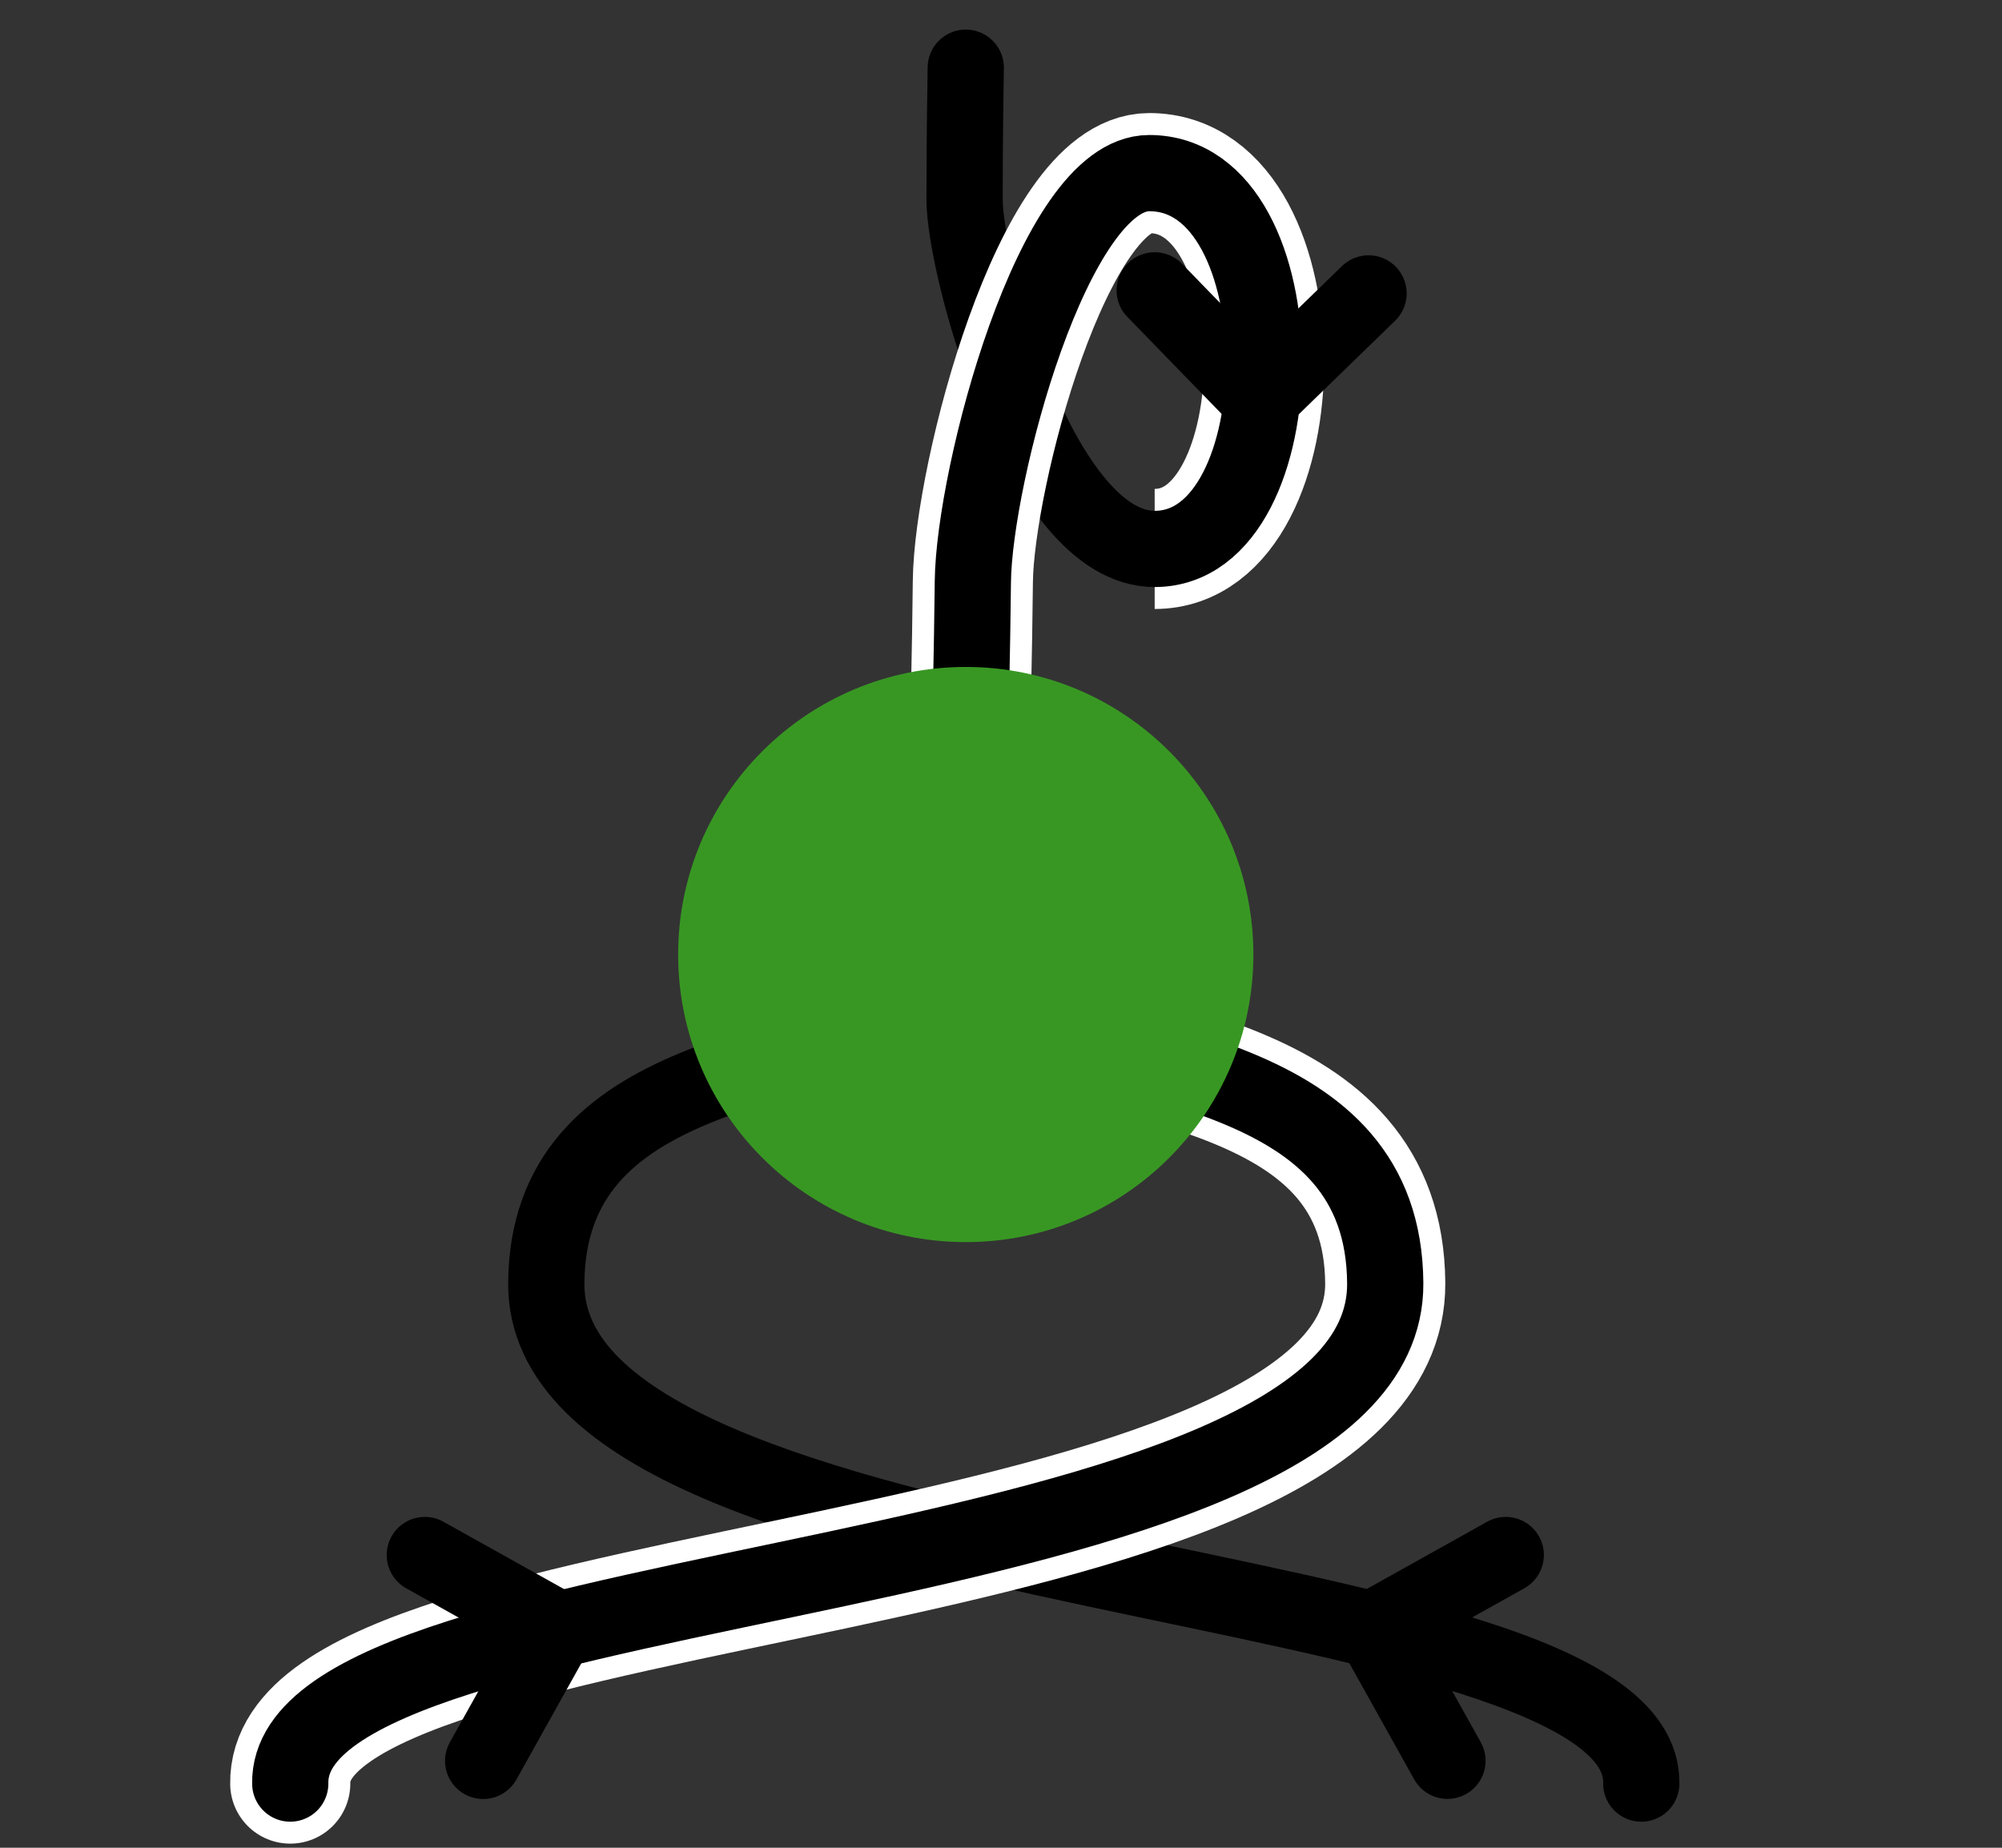 <?xml version="1.0" encoding="UTF-8" standalone="no"?>
<svg
   xmlns:dc="http://purl.org/dc/elements/1.1/"
   xmlns:cc="http://creativecommons.org/ns#"
   xmlns:rdf="http://www.w3.org/1999/02/22-rdf-syntax-ns#"
   xmlns:svg="http://www.w3.org/2000/svg"
   xmlns="http://www.w3.org/2000/svg"
   xmlns:xlink="http://www.w3.org/1999/xlink"
   xmlns:sodipodi="http://sodipodi.sourceforge.net/DTD/sodipodi-0.dtd"
   xmlns:inkscape="http://www.inkscape.org/namespaces/inkscape"
   width="325pt"
   height="300pt"
   viewBox="0 0 325 300"
   version="1.1"
   id="svg9"
   sodipodi:docname="tensorkit.svg"
   inkscape:version="0.92.5 (2060ec1f9f, 2020-04-08)">
  <rect x="0" y="0" width="325" height="300" fill="#333333" stroke="none"/>
  <defs
     id="defs13" />
  <sodipodi:namedview
     pagecolor="#ffffff"
     bordercolor="#666666"
     borderopacity="1"
     objecttolerance="10"
     gridtolerance="10"
     guidetolerance="10"
     inkscape:pageopacity="0"
     inkscape:pageshadow="2"
     inkscape:window-width="3840"
     inkscape:window-height="2032"
     id="namedview11"
     showgrid="false"
     inkscape:zoom="1.18"
     inkscape:cx="-135.14429"
     inkscape:cy="217.88584"
     inkscape:window-x="0"
     inkscape:window-y="54"
     inkscape:window-maximized="1"
     inkscape:current-layer="svg9"
     inkscape:snap-bbox="true"
     inkscape:snap-bbox-midpoints="true"
     inkscape:snap-nodes="true"
     inkscape:snap-object-midpoints="true" />
  <path
     style="fill:none;stroke:#000000;stroke-width:12.375;stroke-linecap:round;stroke-linejoin:miter;stroke-miterlimit:4;stroke-dasharray:none;stroke-opacity:1"
     d="m -504.927,384.413 h -133.366"
     id="path878"
     inkscape:connector-curvature="0"
     sodipodi:nodetypes="cc" />
  <path
     style="fill:none;stroke:#000000;stroke-width:12.375;stroke-linecap:round;stroke-linejoin:miter;stroke-miterlimit:4;stroke-dasharray:none;stroke-opacity:1"
     d="m -571.61,268.913 -66.683,115.5"
     id="path874"
     inkscape:connector-curvature="0"
     sodipodi:nodetypes="cc" />
  <use
     x="0"
     y="0"
     xlink:href="#use882"
     id="use886"
     transform="rotate(90,-571.61,317.73)"
     width="100%"
     height="100%"
     style="stroke-width:11.25;stroke-linecap:round;stroke-miterlimit:4;stroke-dasharray:none" />
  <path
     inkscape:connector-curvature="0"
     id="path2"
     d="m -591.602,384.413 c 0,25.787 -20.904,46.691 -46.691,46.691 -25.787,0 -46.691,-20.904 -46.691,-46.691 0,-25.787 20.904,-46.691 46.691,-46.691 25.787,0 46.691,20.904 46.691,46.691"
     style="fill:#ca3a33;fill-opacity:1;fill-rule:nonzero;stroke:none;stroke-width:0.623" />
  <use
     x="0"
     y="0"
     xlink:href="#path880"
     id="use882"
     transform="rotate(135,-562.189,340.474)"
     width="100%"
     height="100%"
     style="stroke-width:11.25;stroke-linecap:round;stroke-miterlimit:4;stroke-dasharray:none" />
  <path
     sodipodi:nodetypes="cc"
     inkscape:connector-curvature="0"
     id="path876"
     d="m -504.927,384.413 -66.683,-115.5"
     style="fill:none;stroke:#000000;stroke-width:12.375;stroke-linecap:round;stroke-linejoin:miter;stroke-miterlimit:4;stroke-dasharray:none;stroke-opacity:1" />
  <path
     inkscape:connector-curvature="0"
     id="path880"
     d="M -571.61,268.913 V 182.679"
     style="fill:none;stroke:#000000;stroke-width:12.375;stroke-linecap:round;stroke-linejoin:miter;stroke-miterlimit:4;stroke-dasharray:none;stroke-opacity:1"
     sodipodi:nodetypes="cc" />
  <path
     inkscape:connector-curvature="0"
     id="path4"
     d="m -524.919,268.913 c 0,25.787 -20.904,46.691 -46.691,46.691 -25.787,0 -46.691,-20.904 -46.691,-46.691 0,-25.787 20.904,-46.691 46.691,-46.691 25.787,0 46.691,20.904 46.691,46.691"
     style="fill:#389723;fill-opacity:1;fill-rule:nonzero;stroke:none;stroke-width:0.623" />
  <path
     inkscape:connector-curvature="0"
     id="path6"
     d="m -458.236,384.413 c 0,25.787 -20.904,46.691 -46.691,46.691 -25.787,0 -46.691,-20.904 -46.691,-46.691 0,-25.787 20.904,-46.691 46.691,-46.691 25.787,0 46.691,20.904 46.691,46.691"
     style="fill:#9457b0;fill-opacity:1;fill-rule:nonzero;stroke:none;stroke-width:0.623" />
  <path
     style="fill:none;stroke:#000000;stroke-width:12.375;stroke-linecap:round;stroke-linejoin:miter;stroke-miterlimit:4;stroke-dasharray:none;stroke-opacity:1"
     d="m 187.446,89.123 c -18.557,0 -30.852,-45.786 -30.858,-56.705"
     id="path973" />
  <path
     style="fill:none;stroke:#000000;stroke-width:12.375;stroke-linecap:round;stroke-linejoin:miter;stroke-miterlimit:4;stroke-dasharray:none;stroke-opacity:1"
     d="m 156.589,32.418 c -0.005,-10.699 0.15,-18.317 0.191,-21.429"
     id="path832" />
  <path
     id="path977"
     d="m 156.78,154.976 c -0.022,-11.818 0.916,-37.9 1.151,-60.546 0.178,-17.14 13.007,-66.324 28.64,-66.324 24.91,0 24.496,61.017 0.875,61.017"
     style="fill:none;stroke:#ffffff;stroke-width:19.5;stroke-linecap:butt;stroke-linejoin:miter;stroke-miterlimit:4;stroke-dasharray:none;stroke-opacity:1" />
  <path
     style="fill:none;stroke:#000000;stroke-width:12.375;stroke-linecap:round;stroke-linejoin:miter;stroke-miterlimit:4;stroke-dasharray:none;stroke-opacity:1"
     d="m 156.78,154.976 c -0.022,-11.818 0.916,-37.9 1.151,-60.546 0.178,-17.14 13.007,-66.324 28.64,-66.324 24.91,0 24.496,61.017 0.875,61.017"
     id="path975" />
  <path
     inkscape:connector-curvature="0"
     id="path834"
     d="M 266.441,289.581 C 267.094,254.063 88.317,259.195 88.683,208.335 88.934,173.474 130.151,173.849 156.78,162.897"
     style="fill:none;stroke:#000000;stroke-width:12.375;stroke-linecap:round;stroke-linejoin:miter;stroke-miterlimit:4;stroke-dasharray:none;stroke-opacity:1"
     sodipodi:nodetypes="csc"
     clip-path="none" />
  <path
     inkscape:connector-curvature="0"
     id="path979"
     d="M 47.118,289.581 C 46.465,254.063 225.242,259.195 224.876,208.335 224.625,173.474 183.409,173.849 156.78,162.897"
     style="fill:none;stroke:#ffffff;stroke-width:19.5;stroke-linecap:round;stroke-linejoin:miter;stroke-miterlimit:4;stroke-dasharray:none;stroke-opacity:1"
     sodipodi:nodetypes="csc" />
  <path
     sodipodi:nodetypes="csc"
     style="fill:none;stroke:#000000;stroke-width:12.375;stroke-linecap:round;stroke-linejoin:miter;stroke-miterlimit:4;stroke-dasharray:none;stroke-opacity:1"
     d="M 47.118,289.581 C 46.465,254.063 225.242,259.195 224.876,208.335 224.625,173.474 183.409,173.849 156.78,162.897"
     id="path864"
     inkscape:connector-curvature="0" />
  <path
     style="fill:#389723;fill-opacity:1;fill-rule:nonzero;stroke:none;stroke-width:0.623"
     d="m 203.471,154.976 c 0,25.787 -20.904,46.691 -46.691,46.691 -25.787,0 -46.691,-20.904 -46.691,-46.691 0,-25.787 20.904,-46.691 46.691,-46.691 25.787,0 46.691,20.904 46.691,46.691"
     id="path830"
     inkscape:connector-curvature="0" />
  <g
     transform="matrix(-0.813,-0.583,-0.583,0.813,415.283,309.471)"
     inkscape:transform-center-y="4.5457218"
     inkscape:transform-center-x="10.537166"
     id="g870">
    <path
       style="fill:none;stroke:#000000;stroke-width:12.375;stroke-linecap:round;stroke-linejoin:miter;stroke-miterlimit:4;stroke-dasharray:none;stroke-opacity:1"
       d="m 290.258,152.681 24.259,2.75"
       id="path866"
       inkscape:connector-curvature="0"
       sodipodi:nodetypes="cc"
       inkscape:transform-center-x="-12.058391"
       inkscape:transform-center-y="0.22854105" />
    <path
       sodipodi:nodetypes="cc"
       inkscape:connector-curvature="0"
       id="path868"
       d="m 290.112,152.804 -2.756,24.259"
       style="fill:none;stroke:#000000;stroke-width:12.375;stroke-linecap:round;stroke-linejoin:miter;stroke-miterlimit:4;stroke-dasharray:none;stroke-opacity:1"
       inkscape:transform-center-x="1.5947494"
       inkscape:transform-center-y="11.105986" />
  </g>
  <g
     id="g848"
     inkscape:transform-center-x="-10.537169"
     inkscape:transform-center-y="4.5457273"
     transform="rotate(-35.649,430.38,312.921)">
    <path
       inkscape:transform-center-y="0.22854105"
       inkscape:transform-center-x="-12.058391"
       sodipodi:nodetypes="cc"
       inkscape:connector-curvature="0"
       id="path7538"
       d="m 290.258,152.681 24.259,2.75"
       style="fill:none;stroke:#000000;stroke-width:12.375;stroke-linecap:round;stroke-linejoin:miter;stroke-miterlimit:4;stroke-dasharray:none;stroke-opacity:1" />
    <path
       inkscape:transform-center-y="11.105986"
       inkscape:transform-center-x="1.5947494"
       style="fill:none;stroke:#000000;stroke-width:12.375;stroke-linecap:round;stroke-linejoin:miter;stroke-miterlimit:4;stroke-dasharray:none;stroke-opacity:1"
       d="m 290.112,152.804 -2.756,24.259"
       id="path7540"
       inkscape:connector-curvature="0"
       sodipodi:nodetypes="cc" />
  </g>
  <g
     transform="rotate(-140.649,231.622,124.004)"
     inkscape:transform-center-y="-8.594309"
     inkscape:transform-center-x="-0.12377514"
     id="g854">
    <path
       style="fill:none;stroke:#000000;stroke-width:12.375;stroke-linecap:round;stroke-linejoin:miter;stroke-miterlimit:4;stroke-dasharray:none;stroke-opacity:1"
       d="m 290.258,152.681 24.259,2.75"
       id="path850"
       inkscape:connector-curvature="0"
       sodipodi:nodetypes="cc"
       inkscape:transform-center-x="-12.058391"
       inkscape:transform-center-y="0.22854105" />
    <path
       sodipodi:nodetypes="cc"
       inkscape:connector-curvature="0"
       id="path852"
       d="m 290.112,152.804 -2.756,24.259"
       style="fill:none;stroke:#000000;stroke-width:12.375;stroke-linecap:round;stroke-linejoin:miter;stroke-miterlimit:4;stroke-dasharray:none;stroke-opacity:1"
       inkscape:transform-center-x="1.5947494"
       inkscape:transform-center-y="11.105986" />
  </g>
</svg>

